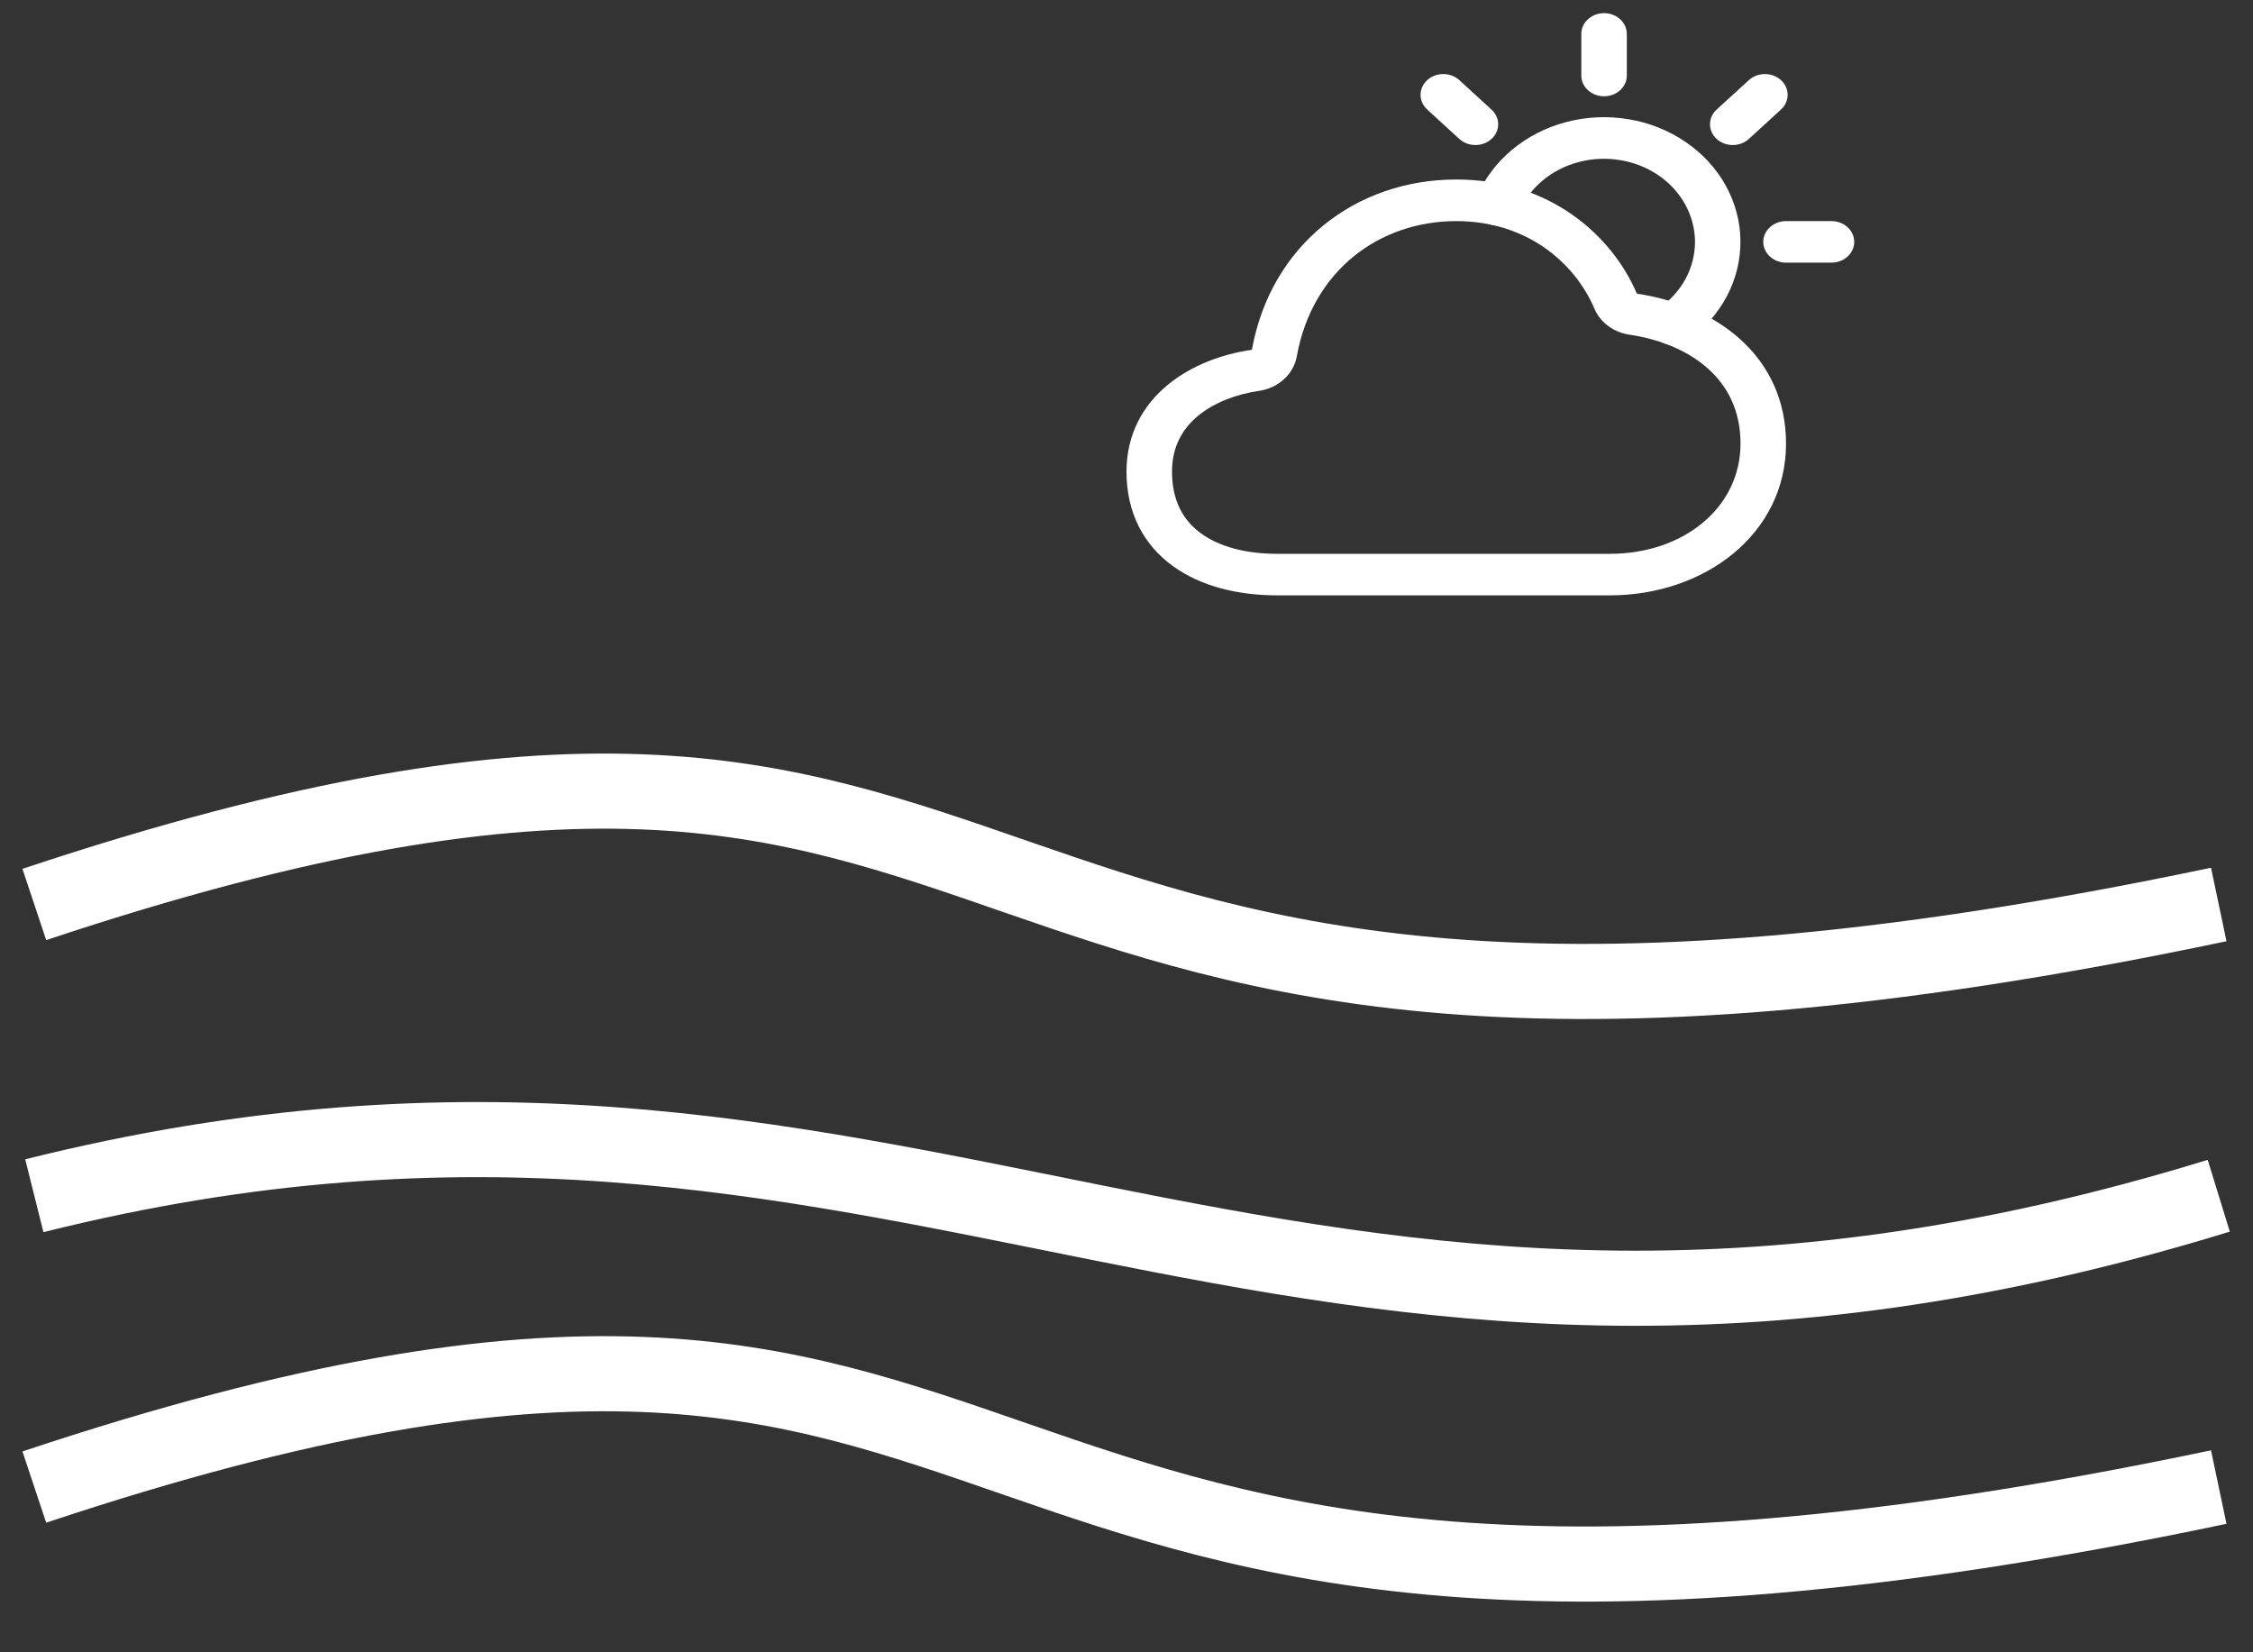 <svg width="30" height="22" viewBox="0 0 30 22" fill="none" xmlns="http://www.w3.org/2000/svg">
<rect x="0" y="0" width="30" height="22" fill="#333333" stroke="none"/>
<path d="M0.457 12.043C15 7.195 11.122 15.921 29.544 12.043M0.457 15.921C12.091 13.013 16.939 19.8 29.544 15.921M0.457 19.8C15 14.952 11.122 23.678 29.544 19.8" stroke="white" stroke-linejoin="round"/>
<path fill-rule="evenodd" clip-rule="evenodd" d="M19.391 2.944C18.371 2.944 17.474 3.598 17.267 4.747L17.267 4.747C17.246 4.862 17.186 4.969 17.095 5.051C17.005 5.133 16.888 5.187 16.762 5.205C16.465 5.248 16.171 5.358 15.956 5.534C15.749 5.704 15.606 5.943 15.606 6.28C15.606 6.675 15.762 6.935 15.992 7.102C16.232 7.277 16.584 7.374 17.006 7.374H21.435C22.42 7.374 23.176 6.757 23.176 5.906C23.176 5.476 23.01 5.151 22.753 4.917C22.492 4.678 22.12 4.519 21.697 4.456L21.697 4.456C21.593 4.441 21.496 4.401 21.415 4.341C21.333 4.28 21.27 4.202 21.232 4.113L21.232 4.113C20.973 3.504 20.337 2.944 19.391 2.944ZM16.67 4.656C16.921 3.264 18.05 2.39 19.391 2.39C20.637 2.39 21.465 3.135 21.796 3.91C22.318 3.988 22.813 4.189 23.181 4.525C23.554 4.865 23.782 5.332 23.782 5.906C23.782 7.111 22.698 7.927 21.435 7.927H17.006C16.492 7.927 15.992 7.81 15.615 7.535C15.227 7.253 15 6.827 15 6.28C15 5.778 15.223 5.392 15.552 5.122C15.873 4.858 16.284 4.713 16.667 4.658L16.669 4.657C16.669 4.657 16.669 4.657 16.669 4.657C16.669 4.657 16.669 4.657 16.67 4.657C16.67 4.657 16.67 4.657 16.67 4.656Z" fill="white"/>
<path fill-rule="evenodd" clip-rule="evenodd" d="M21.359 0.175C21.526 0.175 21.662 0.299 21.662 0.452V1.006C21.662 1.159 21.526 1.282 21.359 1.282C21.192 1.282 21.056 1.159 21.056 1.006V0.452C21.056 0.299 21.192 0.175 21.359 0.175ZM19.004 1.067C19.122 0.959 19.314 0.959 19.432 1.067L19.86 1.459C19.979 1.567 19.979 1.742 19.86 1.85C19.742 1.958 19.55 1.958 19.432 1.85L19.004 1.458C18.886 1.35 18.886 1.175 19.004 1.067ZM23.715 1.067C23.833 1.175 23.833 1.35 23.715 1.458L23.287 1.85C23.168 1.958 22.977 1.958 22.858 1.85C22.74 1.742 22.74 1.567 22.858 1.459L23.287 1.067C23.405 0.959 23.596 0.959 23.715 1.067ZM20.852 1.626C21.122 1.554 21.405 1.541 21.682 1.587C21.958 1.632 22.218 1.736 22.443 1.889C22.668 2.042 22.852 2.241 22.979 2.47C23.105 2.698 23.173 2.951 23.175 3.207C23.177 3.464 23.115 3.717 22.992 3.948C22.869 4.179 22.69 4.38 22.468 4.537C22.335 4.63 22.145 4.608 22.043 4.487C21.941 4.366 21.965 4.192 22.098 4.098C22.246 3.994 22.366 3.86 22.448 3.706C22.529 3.552 22.571 3.383 22.57 3.212C22.568 3.041 22.523 2.873 22.438 2.72C22.354 2.568 22.232 2.435 22.082 2.333C21.932 2.231 21.758 2.162 21.574 2.132C21.39 2.101 21.201 2.11 21.021 2.158C20.841 2.205 20.676 2.29 20.538 2.406C20.401 2.522 20.294 2.665 20.227 2.825C20.167 2.968 19.992 3.039 19.836 2.984C19.68 2.929 19.602 2.769 19.662 2.626C19.762 2.387 19.922 2.172 20.129 1.998C20.335 1.825 20.583 1.697 20.852 1.626ZM23.479 3.221C23.479 3.068 23.615 2.944 23.782 2.944H24.387C24.555 2.944 24.69 3.068 24.69 3.221C24.69 3.373 24.555 3.497 24.387 3.497H23.782C23.615 3.497 23.479 3.373 23.479 3.221Z" fill="white"/>
</svg>
